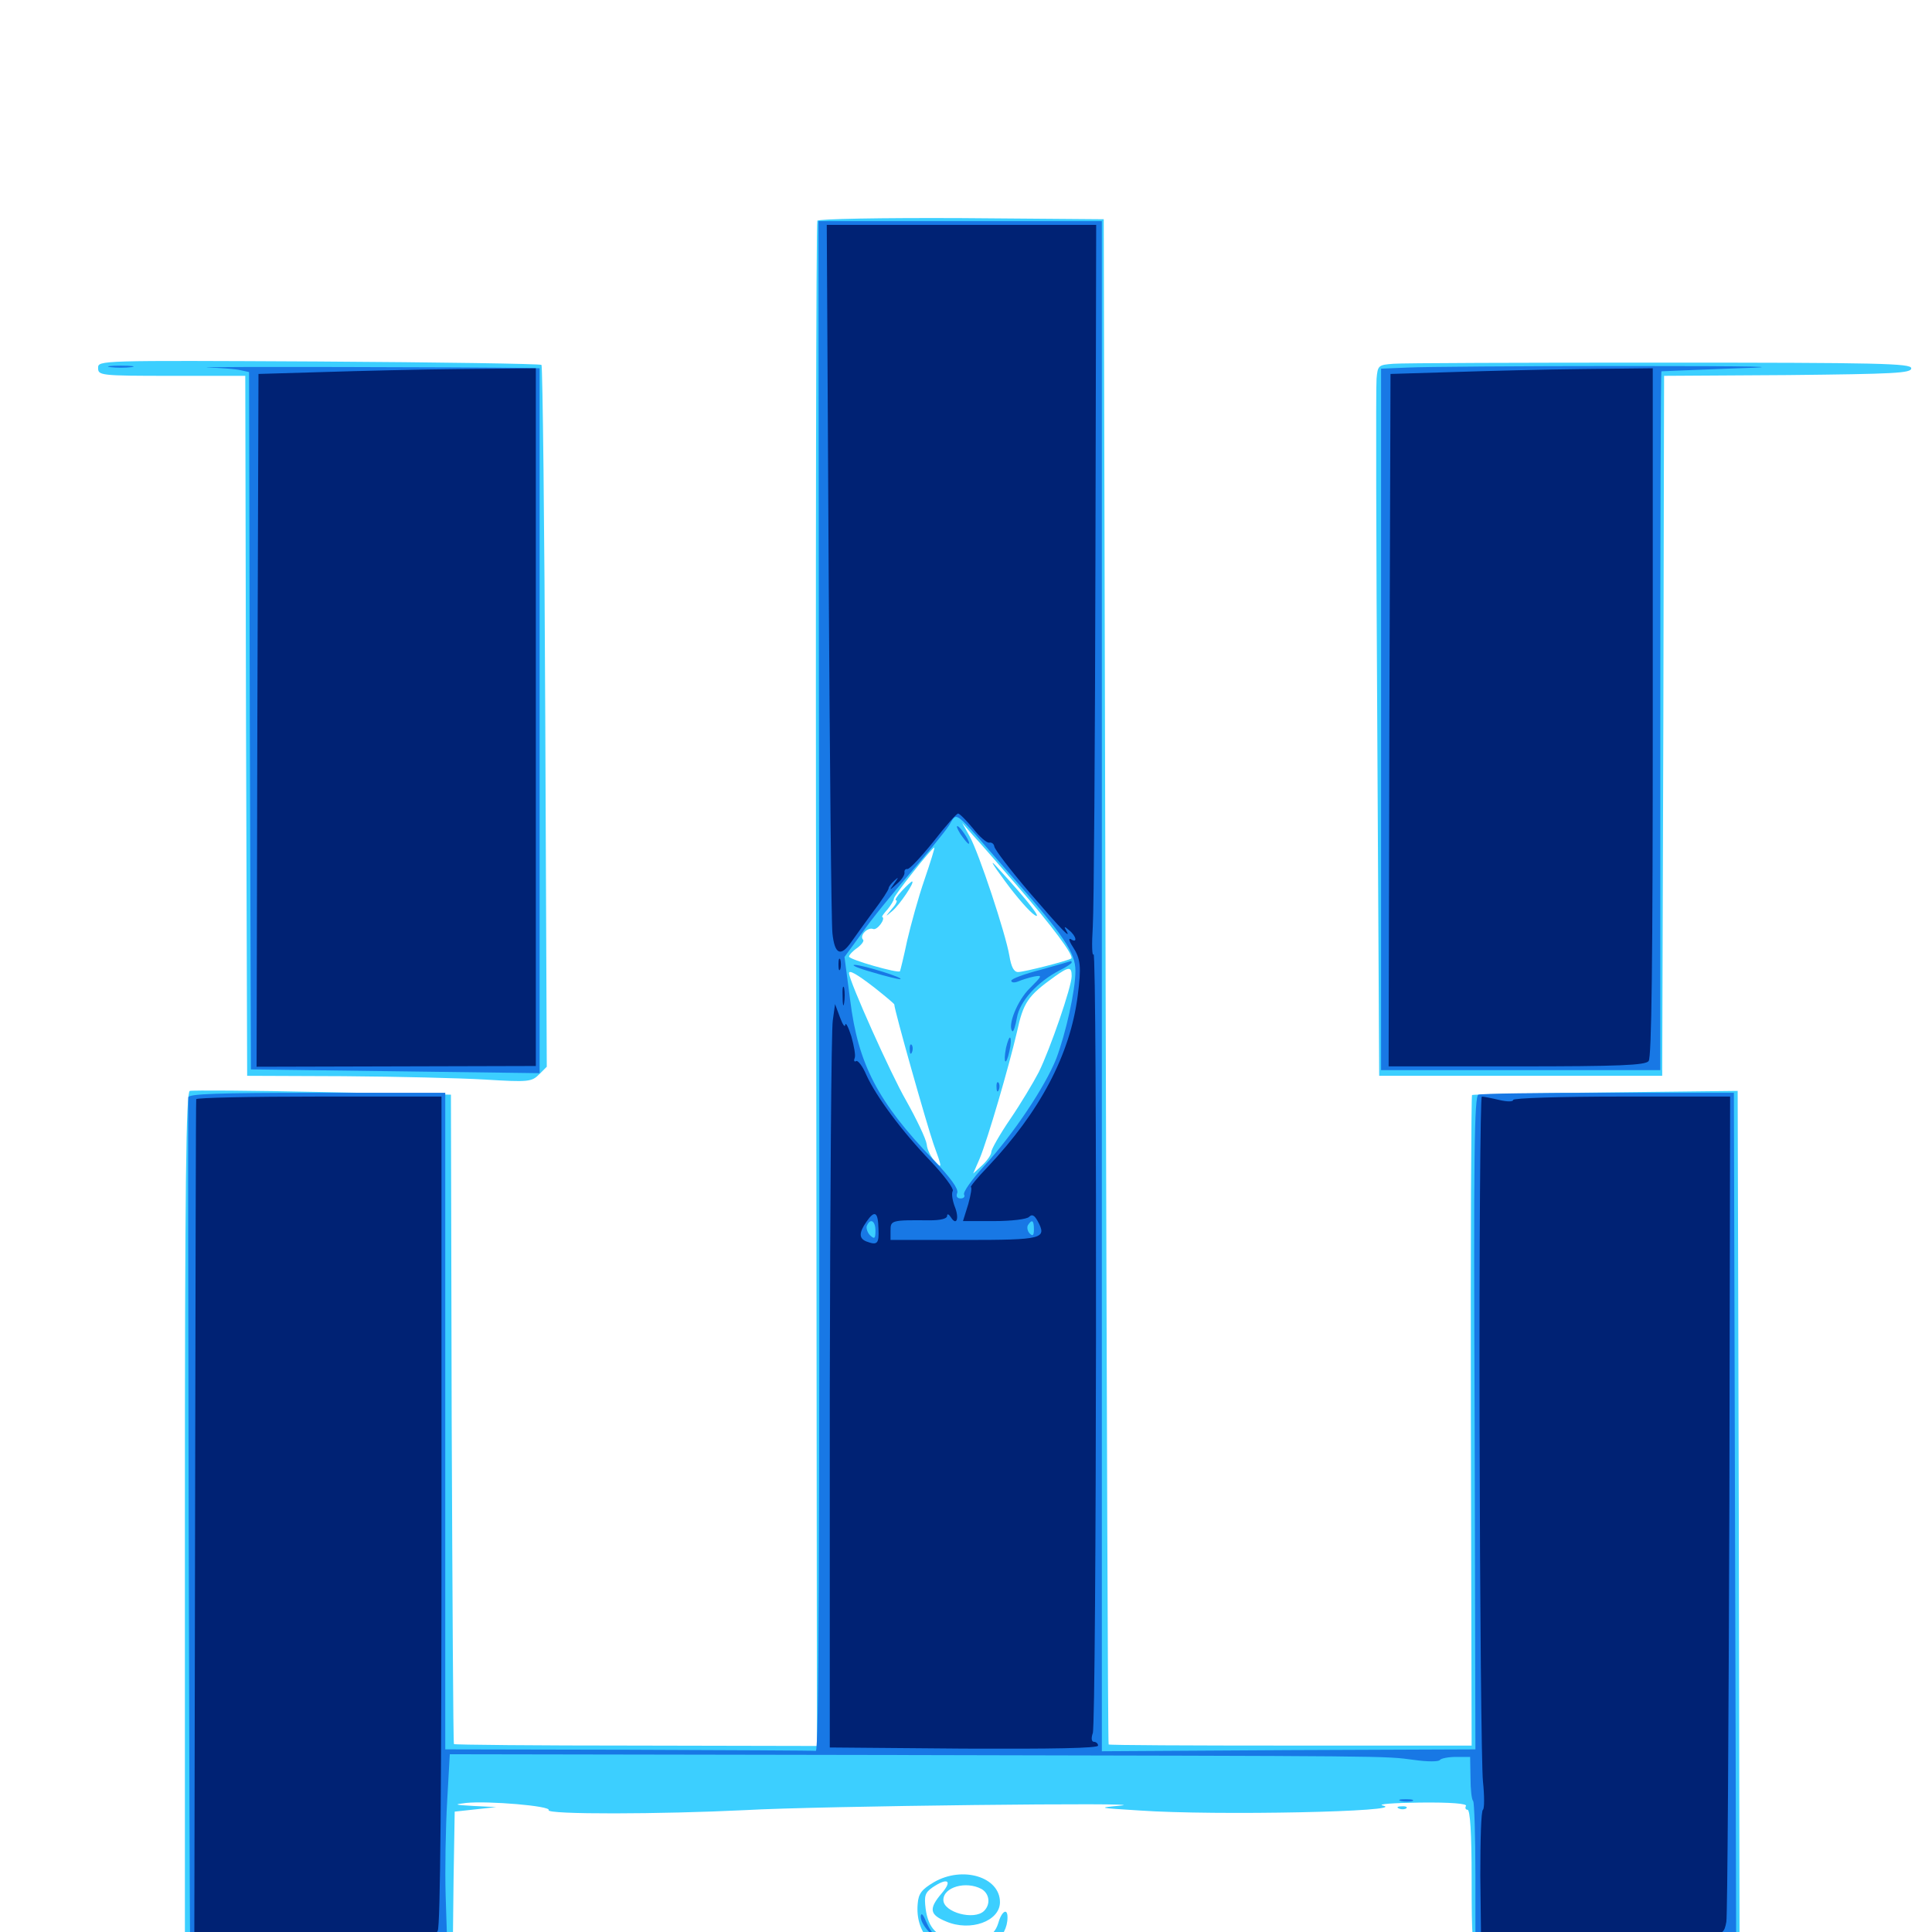<svg xmlns="http://www.w3.org/2000/svg" viewBox="0 -1000 1000 1000">
	<path fill="#3ccfff" d="M423.047 -885.742C422.461 -884.766 422.07 -706.836 422.461 -490.234L422.852 -96.289L329.297 -96.484C277.734 -96.484 235.352 -96.875 234.961 -97.266C234.57 -97.656 234.18 -173.438 233.789 -265.625L233.398 -433.398L166.992 -434.766C130.469 -435.547 99.414 -435.742 98.242 -435.352C96.289 -434.57 95.703 -388.672 95.703 -213.867V7.031L165.039 7.422L234.375 8.008L234.766 -27.148L235.352 -62.305L246.094 -63.477L256.836 -64.648L245.117 -65.234C235.156 -65.82 234.57 -66.016 241.211 -66.797C252.734 -67.969 285.352 -65.234 283.984 -63.086C282.617 -60.742 342.188 -60.938 385.742 -63.086C422.656 -65.234 600.195 -67.188 580.078 -65.43C567.773 -64.258 568.164 -64.258 589.844 -62.891C629.297 -60.156 729.492 -62.305 715.82 -65.43C712.5 -66.211 721.094 -66.797 734.961 -66.992C751.172 -67.188 759.57 -66.406 758.789 -65.234C758.203 -64.258 758.594 -63.281 759.57 -63.281C760.938 -63.281 761.719 -51.367 761.719 -27.344C761.719 3.516 762.109 8.789 764.844 9.766C766.602 10.352 797.07 10.742 832.617 10.547L897.461 9.961L831.055 8.984L764.648 8.008L832.617 7.422L900.391 7.031L900 -214.258L899.414 -435.352L831.055 -434.57C793.555 -434.18 762.305 -433.594 761.914 -433.203C761.523 -432.812 761.133 -356.836 761.328 -264.453L761.719 -96.484H667.969C616.406 -96.484 574.023 -96.68 573.828 -97.07C573.438 -97.266 572.852 -275 572.266 -491.992L571.289 -886.523L497.656 -887.109C456.25 -887.305 423.633 -886.719 423.047 -885.742ZM526.758 -541.211C544.531 -520.703 556.055 -505.273 554.492 -503.906C552.93 -502.734 530.078 -496.875 526.953 -496.875C524.805 -496.875 523.438 -499.414 522.461 -505.273C520.508 -516.797 506.641 -558.594 501.953 -566.992L498.047 -574.023L503.32 -567.969C506.445 -564.648 516.992 -552.539 526.758 -541.211ZM478.516 -544.727C475.391 -535.742 471.484 -521.484 469.531 -513.086C467.773 -504.688 466.016 -497.656 465.82 -497.266C464.844 -496.094 439.453 -503.32 439.453 -504.883C439.453 -505.664 441.406 -507.812 443.75 -509.375C446.094 -511.133 447.461 -513.086 446.68 -513.672C444.727 -515.82 449.219 -520.312 451.953 -519.141C454.102 -518.359 458.594 -524.609 456.641 -525.391C456.25 -525.586 457.617 -527.344 459.375 -529.297C461.133 -531.445 462.695 -533.984 462.695 -534.961C462.891 -536.719 482.422 -561.328 483.594 -561.328C483.984 -561.328 481.641 -553.906 478.516 -544.727ZM554.688 -494.727C554.688 -489.258 543.555 -457.031 537.695 -445.117C534.961 -439.844 528.32 -428.711 522.852 -420.703C517.383 -412.695 513.086 -405.078 513.086 -403.711C513.086 -402.344 510.938 -399.219 508.398 -396.875L503.711 -392.578L507.031 -400.195C511.328 -410.547 522.07 -447.461 526.367 -465.82C529.688 -481.25 532.031 -484.57 545.898 -494.531C553.32 -499.805 554.688 -499.805 554.688 -494.727ZM452.539 -488.867C458.203 -484.375 462.891 -480.469 462.891 -480.078C462.891 -477.148 479.688 -417.969 483.203 -407.812C487.695 -395.508 487.695 -394.922 484.18 -398.633C482.031 -400.781 479.883 -404.883 479.688 -407.617C479.297 -410.547 474.414 -420.703 468.945 -430.469C461.133 -443.945 439.453 -492.383 439.453 -496.289C439.453 -498.047 443.164 -496.094 452.539 -488.867ZM520.312 -543.75C526.172 -535.742 533.008 -527.93 535.547 -526.367C539.844 -523.633 532.227 -533.594 516.602 -550.586C511.914 -555.859 513.086 -553.516 520.312 -543.75ZM466.797 -538.867C464.258 -536.133 462.891 -533.984 463.867 -533.984C464.648 -533.984 463.867 -532.031 461.719 -529.688C458.008 -525.195 458.008 -525.195 461.914 -528.516C465.625 -531.641 473.828 -543.75 472.07 -543.75C471.68 -543.75 469.336 -541.602 466.797 -538.867ZM50.781 -809.57C50.781 -805.664 51.758 -805.469 88.867 -805.469H126.953L127.344 -624.414L127.93 -443.164L177.734 -442.969C205.078 -442.773 238.281 -441.992 251.172 -441.211C273.633 -439.844 275.195 -440.039 279.102 -443.945L283.008 -447.852L282.227 -628.906C281.836 -728.32 280.859 -810.352 280.273 -811.133C279.492 -811.719 227.539 -812.5 164.844 -812.891C50.977 -813.477 50.781 -813.477 50.781 -809.57ZM721.289 -811.719C713.477 -811.133 713.086 -810.938 712.5 -803.906C712.109 -800 712.305 -717.188 712.891 -619.922L713.867 -443.164H787.109H860.352L860.938 -624.219L861.328 -805.469L925.391 -805.859C980.664 -806.445 989.258 -806.836 989.258 -809.375C989.258 -811.914 973.438 -812.305 859.375 -812.305C787.891 -812.305 725.781 -812.109 721.289 -811.719ZM724.219 -63.867C722.656 -64.453 723.242 -65.039 725.391 -65.039C727.539 -65.234 728.711 -64.648 727.93 -64.062C727.344 -63.477 725.586 -63.281 724.219 -63.867ZM483.398 -25.781C477.148 -22.07 475.391 -19.922 475 -14.648C473.633 0 483.203 10.938 497.461 10.938C511.328 10.938 521.484 3.125 521.484 -7.617C521.484 -12.695 518.359 -10.742 516.602 -4.297C514.258 3.125 507.227 5.859 494.922 4.102C484.961 2.734 480.469 -1.953 479.102 -12.109C478.32 -18.555 478.711 -20.312 482.617 -23.047C490.43 -28.32 493.164 -26.758 487.5 -20.117C480.664 -12.109 481.055 -8.984 489.648 -5.469C502.344 0 517.578 -5.664 517.578 -15.43C517.578 -28.516 498.242 -34.375 483.398 -25.781ZM508.008 -22.266C512.109 -19.922 512.891 -14.453 509.375 -10.938C504.297 -5.859 488.281 -10.156 488.281 -16.602C488.281 -23.242 500 -26.562 508.008 -22.266ZM98.047 9.961C97.461 9.375 127.148 8.984 164.062 8.984C200.977 8.984 230.664 9.375 230.078 9.961C228.711 11.328 99.414 11.328 98.047 9.961Z"/>
	<path fill="#1878e5" d="M424.023 -489.648C424.219 -191.602 423.828 -93.555 422.266 -93.75C420.898 -93.945 377.344 -94.141 325.195 -94.336L230.469 -94.531V-264.453V-434.375H164.062C112.305 -434.375 97.656 -433.789 97.461 -432.031C97.07 -425.586 98.047 4.102 98.438 4.492C98.633 4.688 128.711 5.078 165.234 5.078L231.445 5.273L230.664 -18.945C230.273 -32.227 230.664 -54.102 231.445 -67.578L232.812 -91.992L463.672 -91.602C725.195 -91.016 715.43 -91.211 732.031 -89.062C738.867 -88.086 744.727 -88.086 745.312 -89.062C745.898 -89.844 749.609 -90.625 753.711 -90.625H760.938L761.133 -79.883C761.133 -73.828 761.719 -68.555 762.5 -67.773C763.086 -67.188 763.672 -49.805 763.672 -29.492V7.422L768.164 6.25C770.508 5.664 800.781 5.078 835.547 5.078H898.633L898.047 -214.648L897.461 -434.375H832.617C797.07 -434.375 766.797 -433.984 765.234 -433.398C763.086 -432.617 762.695 -402.734 763.281 -263.477L763.672 -94.531L666.992 -94.141L570.312 -93.555V-489.648V-885.547H496.875H423.633ZM522.656 -547.656C550.977 -515.43 556.641 -506.836 556.641 -497.461C556.641 -487.109 551.562 -464.844 546.68 -451.953C541.016 -437.695 524.609 -413.086 509.766 -396.875C503.125 -389.648 498.242 -382.812 499.023 -381.641C499.609 -380.664 498.828 -379.688 497.266 -379.688C495.312 -379.688 494.727 -380.859 495.508 -382.617C496.094 -384.766 491.992 -390.43 483.008 -399.805C454.297 -429.688 444.141 -449.219 440.039 -482.422L437.109 -504.688L446.094 -516.992C450.781 -523.828 462.109 -537.695 470.898 -547.852C479.688 -558.008 488.672 -568.945 491.016 -572.461C495.898 -579.883 491.992 -582.812 522.656 -547.656ZM453.125 -363.086C453.125 -358.984 452.734 -358.398 450.391 -360.547C449.023 -361.914 448.242 -364.258 448.633 -365.43C450.391 -369.727 453.125 -368.164 453.125 -363.086ZM535.156 -363.672C535.156 -360.547 534.57 -359.961 533.008 -361.523C531.836 -362.695 531.445 -364.648 532.031 -365.82C534.18 -369.141 535.156 -368.359 535.156 -363.672ZM497.07 -568.359C499.023 -565.625 500.781 -563.281 501.367 -563.281C502.734 -563.281 498.047 -570.898 495.898 -572.266C494.727 -572.852 495.312 -571.289 497.07 -568.359ZM538.672 -498.047C530.273 -495.898 523.438 -493.359 523.438 -492.383C523.438 -491.406 525 -491.211 526.953 -491.992C528.711 -492.773 532.422 -493.945 535.156 -494.531C539.648 -495.312 539.648 -495.117 533.008 -488.477C526.562 -482.227 521.289 -468.945 524.023 -466.211C524.609 -465.82 525.586 -468.945 526.367 -473.242C527.734 -481.641 536.914 -491.797 548.633 -497.852C551.953 -499.414 554.688 -501.367 554.688 -501.758C554.688 -502.344 554.492 -502.539 554.297 -502.539C553.906 -502.344 546.875 -500.391 538.672 -498.047ZM451.172 -496.875C458.203 -494.727 464.844 -493.164 465.82 -493.164C469.141 -493.555 446.484 -500.586 442.383 -500.586C440.234 -500.586 444.141 -498.828 451.172 -496.875ZM520.703 -457.617C519.141 -449.414 520.703 -447.852 522.461 -455.859C523.242 -459.18 523.438 -462.5 522.852 -462.891C522.461 -463.477 521.484 -460.938 520.703 -457.617ZM470.898 -456.641C470.898 -454.492 471.484 -453.906 472.07 -455.469C472.656 -456.836 472.461 -458.594 471.875 -459.18C471.289 -459.961 470.703 -458.789 470.898 -456.641ZM515.82 -437.109C515.82 -434.961 516.406 -434.375 516.992 -435.938C517.578 -437.305 517.383 -439.062 516.797 -439.648C516.211 -440.43 515.625 -439.258 515.82 -437.109ZM57.227 -809.961C54.102 -810.352 56.641 -810.742 62.5 -810.742C68.359 -810.742 70.898 -810.352 67.969 -809.961C64.844 -809.57 60.156 -809.57 57.227 -809.961ZM107.422 -809.766C114.453 -809.57 122.07 -808.984 124.414 -808.398L128.906 -807.422L129.297 -626.953L129.883 -446.484L204.688 -445.508L279.297 -444.531V-626.953V-809.375L271.094 -809.57C248.828 -809.961 96.484 -810.352 107.422 -809.766ZM729.102 -809.766L714.844 -809.18V-627.734V-446.094H787.109H859.375V-626.758C859.375 -726.172 859.57 -807.617 859.961 -807.812C860.156 -807.812 877.93 -808.594 899.414 -809.375C926.953 -810.156 909.57 -810.547 840.82 -810.547C787.109 -810.547 736.719 -810.156 729.102 -809.766ZM725.195 -67.773C723.242 -68.359 724.414 -68.75 727.539 -68.75C730.859 -68.75 732.227 -68.359 731.055 -67.773C729.688 -67.383 726.953 -67.383 725.195 -67.773ZM476.562 -8.008C476.562 -2.344 487.109 7.031 493.555 6.836L499.023 6.641L492.969 5.273C484.57 3.125 482.422 1.562 479.297 -5.469C477.734 -9.375 476.758 -10.156 476.562 -8.008ZM505.469 6.445C503.906 5.859 504.492 5.273 506.641 5.273C508.789 5.078 509.961 5.664 509.18 6.25C508.594 6.836 506.836 7.031 505.469 6.445Z"/>
	<path fill="#002274" d="M428.906 -705.469C429.492 -607.422 430.273 -522.656 430.859 -516.992C432.031 -505.859 435.156 -504.492 440.82 -512.695C442.578 -515.234 447.656 -522.266 451.953 -528.125C456.445 -533.984 459.961 -539.453 459.961 -540.234C459.961 -541.016 461.328 -542.773 462.891 -544.141C465.234 -546.289 465.234 -546.094 462.891 -542.773C460.156 -538.867 460.156 -538.867 464.258 -542.578C466.602 -544.531 468.359 -547.07 468.164 -548.438C467.969 -549.609 468.75 -550.391 469.727 -550.195C470.898 -550.195 476.758 -556.445 483.203 -564.453C489.453 -572.461 495.117 -578.906 495.898 -578.906C496.68 -578.906 500.195 -575.391 503.711 -571.094C507.031 -566.797 510.938 -563.477 512.109 -563.867C513.477 -564.062 514.453 -563.086 514.648 -561.914C514.648 -560.547 522.852 -549.805 533.008 -537.891C550.195 -517.969 555.078 -512.891 551.562 -518.945C550.586 -520.508 551.172 -520.508 553.32 -518.555C557.227 -515.43 557.812 -511.523 554.297 -513.867C552.93 -514.648 553.32 -512.891 555.273 -509.961C559.375 -503.711 559.766 -499.609 557.812 -484.57C553.906 -454.102 538.281 -424.609 511.133 -395.898C505.664 -390.234 501.953 -385.547 502.539 -385.547C503.125 -385.547 502.539 -381.641 501.172 -376.758L498.438 -367.969H514.453C523.633 -367.969 531.445 -368.945 532.617 -370.117C534.18 -371.68 535.352 -371.094 537.109 -367.969C541.992 -358.789 540.039 -358.203 499.023 -358.203H460.938V-363.086C460.938 -368.359 461.328 -368.555 481.055 -368.359C486.719 -368.359 490.234 -369.141 490.234 -370.703C490.234 -371.875 491.016 -371.68 492.188 -369.922C495.117 -365.234 496.68 -369.336 494.141 -375.586C492.969 -378.711 492.383 -382.422 493.164 -383.594C493.75 -384.766 488.672 -391.602 481.836 -398.828C466.797 -414.453 453.516 -432.422 448.438 -443.555C446.484 -448.242 443.945 -451.367 443.164 -450.781C442.188 -450.195 441.797 -450.977 442.383 -452.344C442.969 -453.711 441.992 -458.789 440.625 -463.672C439.062 -468.555 437.695 -471.094 437.5 -469.531C437.305 -467.969 436.133 -469.727 434.766 -473.438L432.227 -480.273L431.055 -471.875C430.273 -467.383 429.688 -380.859 429.492 -279.492V-95.508L499.023 -94.922C544.922 -94.727 568.359 -95.117 568.359 -96.484C568.359 -97.461 567.383 -98.438 566.211 -98.438C565.039 -98.438 564.648 -100.195 565.625 -102.93C567.578 -108.789 567.969 -509.18 566.016 -506.055C565.234 -504.883 565.039 -511.133 565.625 -520.312C566.211 -529.492 566.797 -614.844 566.992 -710.352L567.383 -883.594H497.656H427.93ZM454.688 -364.062C455.078 -356.25 454.102 -355.273 448.438 -357.422C444.531 -358.984 444.531 -361.914 448.438 -367.578C452.734 -373.828 454.492 -372.852 454.688 -364.062ZM166.992 -807.422L133.789 -806.445L133.203 -627.148L132.812 -447.852L205.078 -448.047L277.344 -448.242V-628.906V-809.375L238.867 -808.984C217.578 -808.789 185.352 -808.008 166.992 -807.422ZM751.953 -807.422L719.727 -806.445L719.141 -627.344L718.75 -448.047H784.961C838.477 -448.047 851.562 -448.633 853.32 -450.781C854.883 -452.734 855.469 -501.562 855.469 -631.445V-809.375L819.727 -808.984C800.195 -808.789 769.727 -808.008 751.953 -807.422ZM433.984 -500.781C433.984 -498.047 434.375 -497.07 434.961 -498.438C435.352 -499.609 435.352 -501.953 434.961 -503.32C434.375 -504.492 433.984 -503.516 433.984 -500.781ZM436.133 -484.18C436.133 -479.883 436.523 -478.32 436.914 -480.859C437.305 -483.203 437.305 -486.719 436.914 -488.672C436.328 -490.43 435.938 -488.477 436.133 -484.18ZM101.562 -431.055C101.367 -430.078 101.172 -332.227 100.977 -213.281L100.586 3.125H162.5C221.68 3.125 224.609 2.93 226.562 -0.586C227.93 -3.125 228.516 -74.609 228.516 -218.359V-432.422H165.039C130.078 -432.422 101.562 -431.836 101.562 -431.055ZM765.82 -262.109C766.016 -168.359 766.797 -85.547 767.578 -77.93C768.359 -70.508 768.359 -63.867 767.578 -63.281C766.602 -62.695 766.211 -47.266 766.211 -29.102L766.602 4.102L821.289 3.711C851.367 3.32 879.688 2.734 884.18 2.148C891.602 0.977 892.578 0.391 893.555 -5.273C894.141 -8.789 894.727 -106.25 895.117 -222.07L895.508 -432.422H839.453C807.617 -432.422 783.203 -431.641 783.203 -430.664C783.203 -429.688 780.078 -429.688 775.977 -430.664C771.875 -431.641 767.773 -432.422 766.992 -432.422C766.211 -432.422 765.625 -355.664 765.82 -262.109Z"/>
</svg>